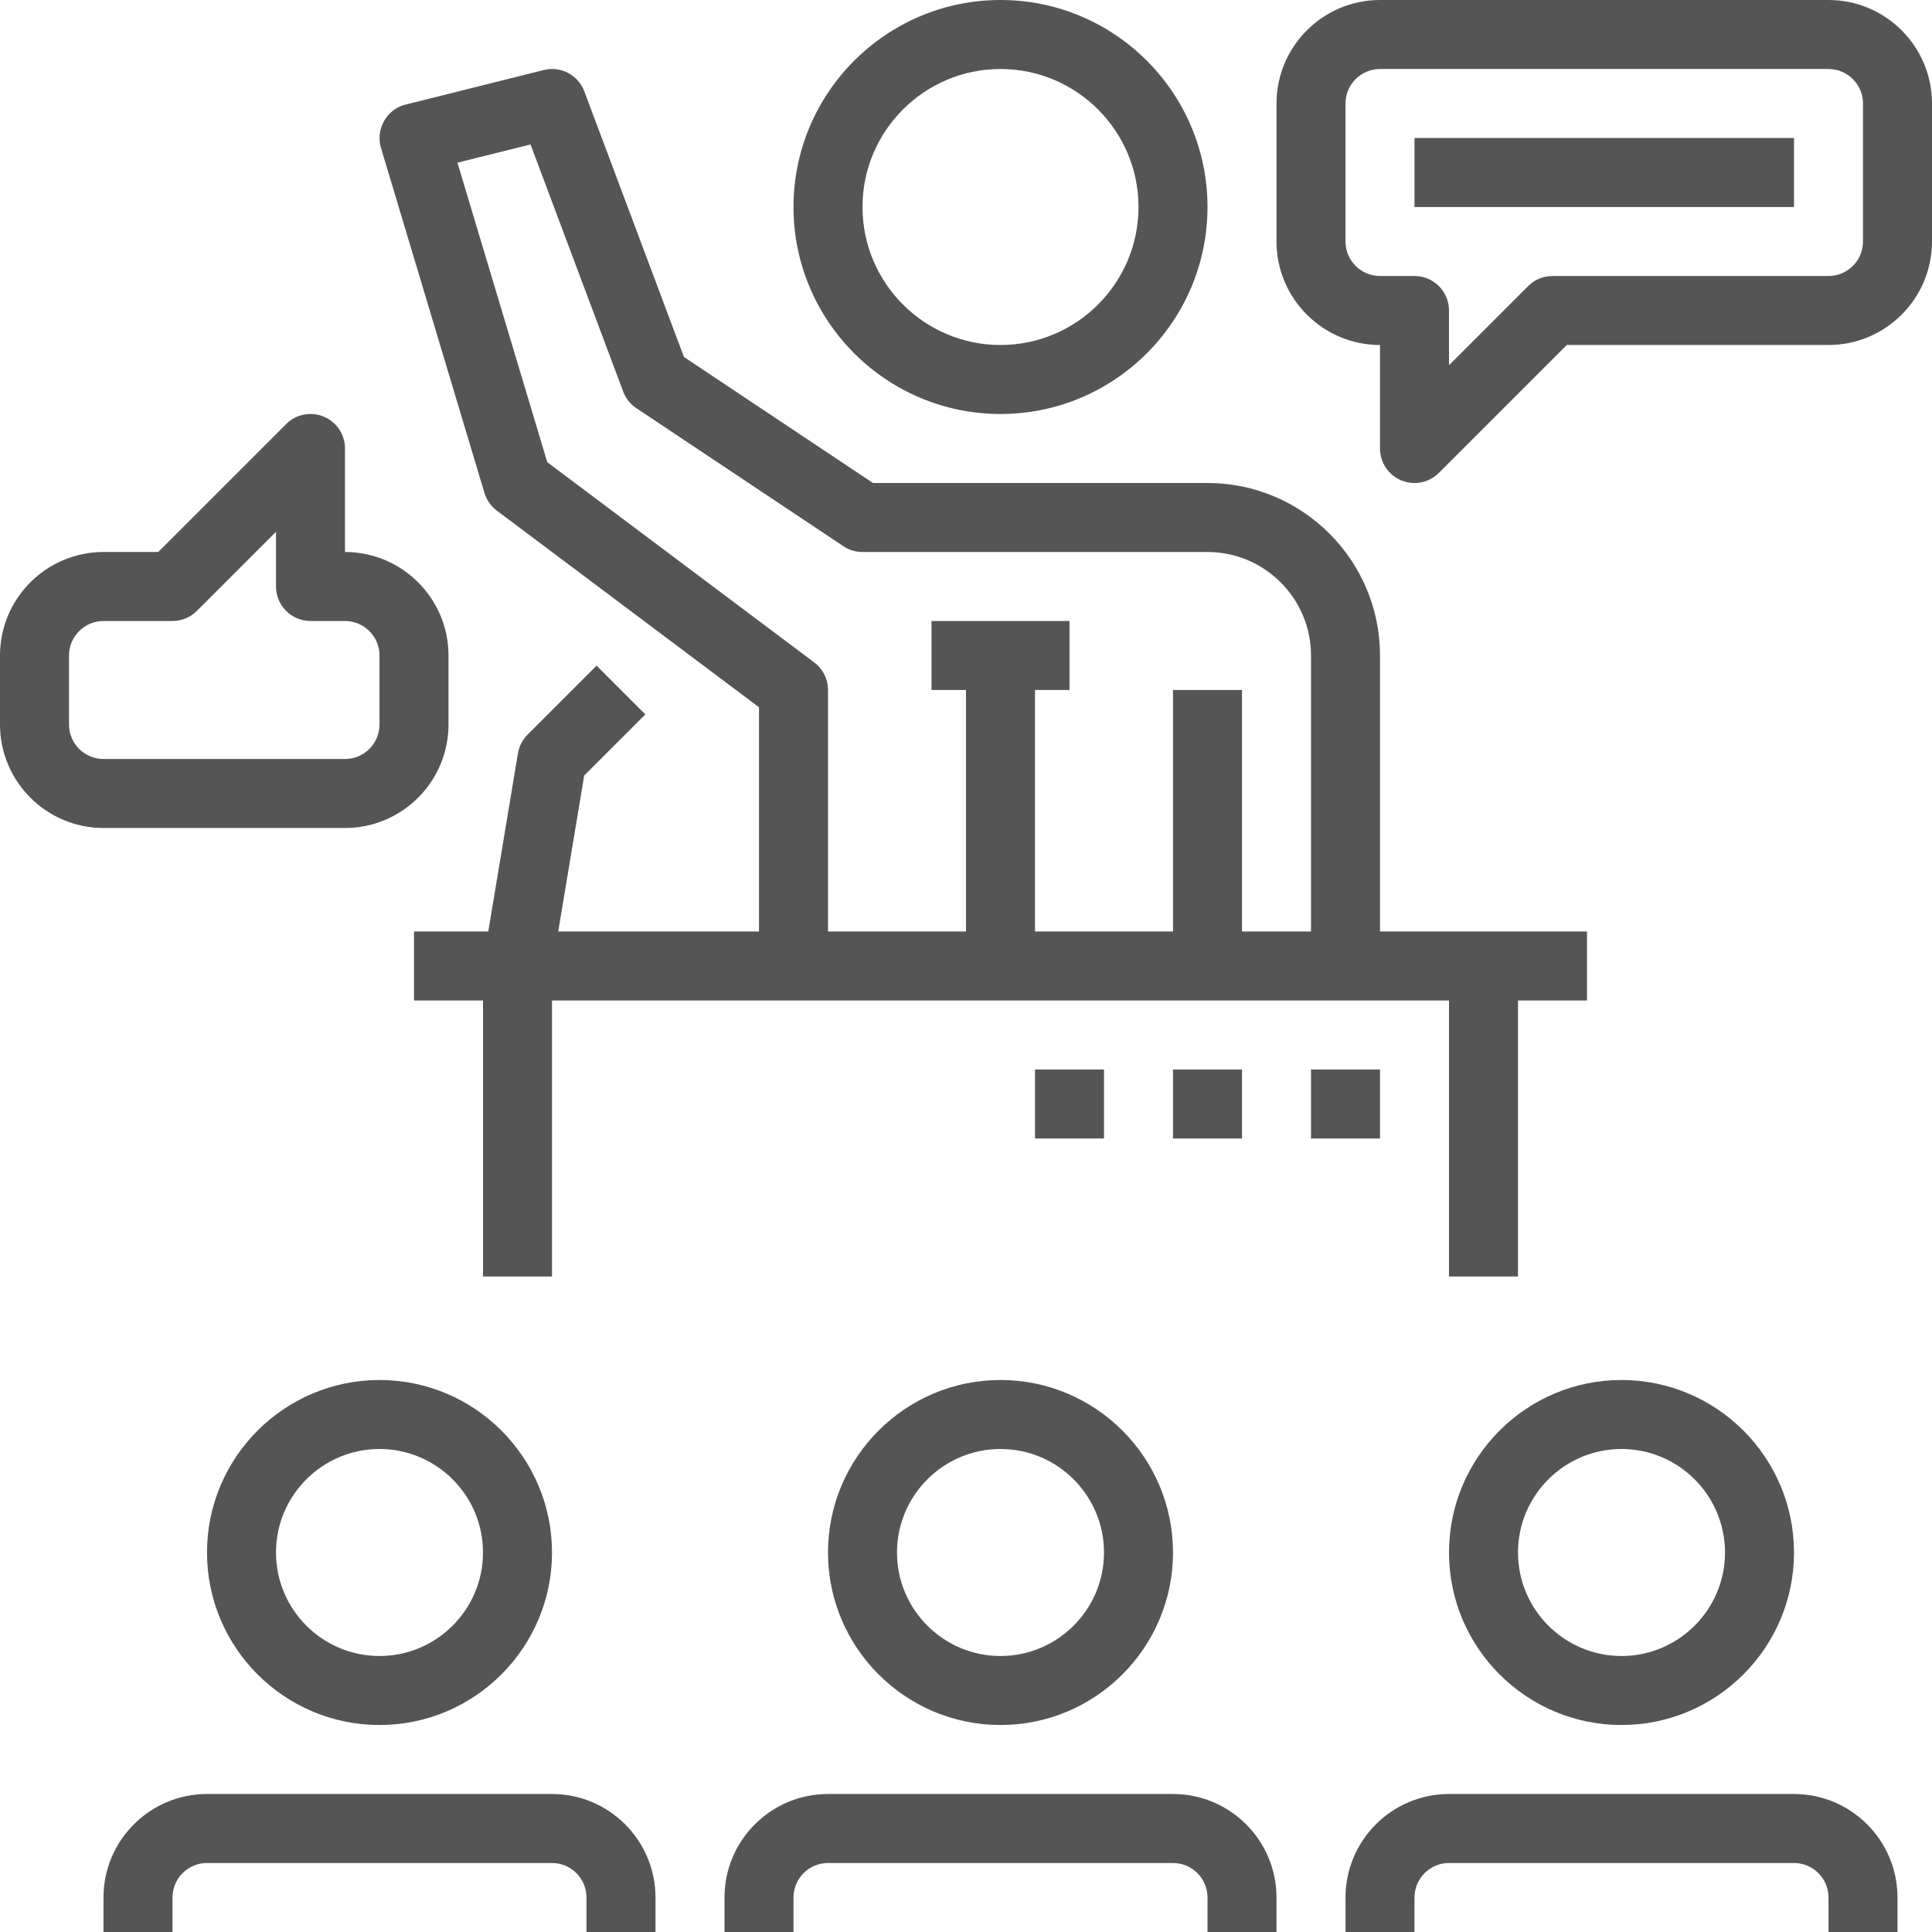 <?xml version="1.0" encoding="iso-8859-1"?>
<!-- Generator: Adobe Illustrator 19.0.0, SVG Export Plug-In . SVG Version: 6.00 Build 0)  -->
<svg xmlns="http://www.w3.org/2000/svg" xmlns:xlink="http://www.w3.org/1999/xlink" version="1.1" id="Capa_1" x="0px" y="0px" viewBox="0 0 56 56" style="enable-background:new 0 0 56 56;" xml:space="preserve" width="512px" height="512px">
<g>
	<g>
	</g>
	<g>
		<path d="M29,12c3.309,0,6-2.691,6-6s-2.691-6-6-6s-6,2.691-6,6S25.691,12,29,12z M29,2c2.206,0,4,1.794,4,4s-1.794,4-4,4    s-4-1.794-4-4S26.794,2,29,2z" fill="#555555"/>
		<path d="M24,45c0,2.757,2.243,5,5,5s5-2.243,5-5s-2.243-5-5-5S24,42.243,24,45z M32,45c0,1.654-1.346,3-3,3s-3-1.346-3-3    s1.346-3,3-3S32,43.346,32,45z" fill="#555555"/>
		<path d="M14.042,14.287c0.062,0.205,0.187,0.385,0.358,0.513l7.6,5.7V27h-5.82l0.753-4.52l1.773-1.773l-1.414-1.414l-2,2    c-0.147,0.147-0.245,0.337-0.279,0.543L14.153,27H12v2h2v8h2v-8h26v8h2v-8h2v-2h-6v-8c0-2.757-2.243-5-5-5h-9.697l-5.479-3.653    l-2.887-7.698c-0.179-0.477-0.688-0.745-1.179-0.618l-4,1c-0.265,0.065-0.491,0.237-0.626,0.476    c-0.135,0.237-0.167,0.52-0.089,0.781L14.042,14.287z M15.377,4.187l2.687,7.165c0.074,0.196,0.208,0.364,0.382,0.48l6,4    C24.609,15.941,24.803,16,25,16h10c1.654,0,3,1.346,3,3v8h-2v-7h-2v7h-4v-7h1v-2h-4v2h1v7h-4v-7c0-0.314-0.148-0.611-0.4-0.8    l-7.737-5.803l-2.604-8.682L15.377,4.187z" fill="#555555"/>
		<path d="M53,0H40c-1.654,0-3,1.346-3,3v4c0,1.654,1.346,3,3,3v3c0,0.404,0.244,0.77,0.617,0.924C40.741,13.976,40.871,14,41,14    c0.26,0,0.516-0.102,0.707-0.293L45.414,10H53c1.654,0,3-1.346,3-3V3C56,1.346,54.654,0,53,0z M54,7c0,0.552-0.449,1-1,1h-8    c-0.265,0-0.52,0.105-0.707,0.293L42,10.586V9c0-0.553-0.448-1-1-1h-1c-0.551,0-1-0.448-1-1V3c0-0.552,0.449-1,1-1h13    c0.551,0,1,0.448,1,1V7z" fill="#555555"/>
		<path d="M10,24c1.654,0,3-1.346,3-3v-2c0-1.654-1.346-3-3-3v-3c0-0.404-0.244-0.77-0.617-0.924    c-0.375-0.156-0.805-0.069-1.09,0.217L4.586,16H3c-1.654,0-3,1.346-3,3v2c0,1.654,1.346,3,3,3H10z M2,21v-2c0-0.552,0.449-1,1-1h2    c0.265,0,0.52-0.105,0.707-0.293L8,15.414V17c0,0.553,0.448,1,1,1h1c0.551,0,1,0.448,1,1v2c0,0.552-0.449,1-1,1H3    C2.449,22,2,21.552,2,21z" fill="#555555"/>
		<rect x="41" y="4" width="11" height="2" fill="#555555"/>
		<path d="M34,52H24c-1.654,0-3,1.346-3,3v1h2v-1c0-0.552,0.449-1,1-1h10c0.551,0,1,0.448,1,1v1h2v-1C37,53.346,35.654,52,34,52z" fill="#555555"/>
		<path d="M42,45c0,2.757,2.243,5,5,5s5-2.243,5-5s-2.243-5-5-5S42,42.243,42,45z M47,42c1.654,0,3,1.346,3,3s-1.346,3-3,3    s-3-1.346-3-3S45.346,42,47,42z" fill="#555555"/>
		<path d="M52,52H42c-1.654,0-3,1.346-3,3v1h2v-1c0-0.552,0.449-1,1-1h10c0.551,0,1,0.448,1,1v1h2v-1C55,53.346,53.654,52,52,52z" fill="#555555"/>
		<path d="M6,45c0,2.757,2.243,5,5,5s5-2.243,5-5s-2.243-5-5-5S6,42.243,6,45z M14,45c0,1.654-1.346,3-3,3s-3-1.346-3-3s1.346-3,3-3    S14,43.346,14,45z" fill="#555555"/>
		<path d="M16,52H6c-1.654,0-3,1.346-3,3v1h2v-1c0-0.552,0.449-1,1-1h10c0.551,0,1,0.448,1,1v1h2v-1C19,53.346,17.654,52,16,52z" fill="#555555"/>
		<rect x="38" y="31" width="2" height="2" fill="#555555"/>
		<rect x="34" y="31" width="2" height="2" fill="#555555"/>
		<rect x="30" y="31" width="2" height="2" fill="#555555"/>
	</g>
</g>
<g>
</g>
<g>
</g>
<g>
</g>
<g>
</g>
<g>
</g>
<g>
</g>
<g>
</g>
<g>
</g>
<g>
</g>
<g>
</g>
<g>
</g>
<g>
</g>
<g>
</g>
<g>
</g>
<g>
</g>
</svg>
